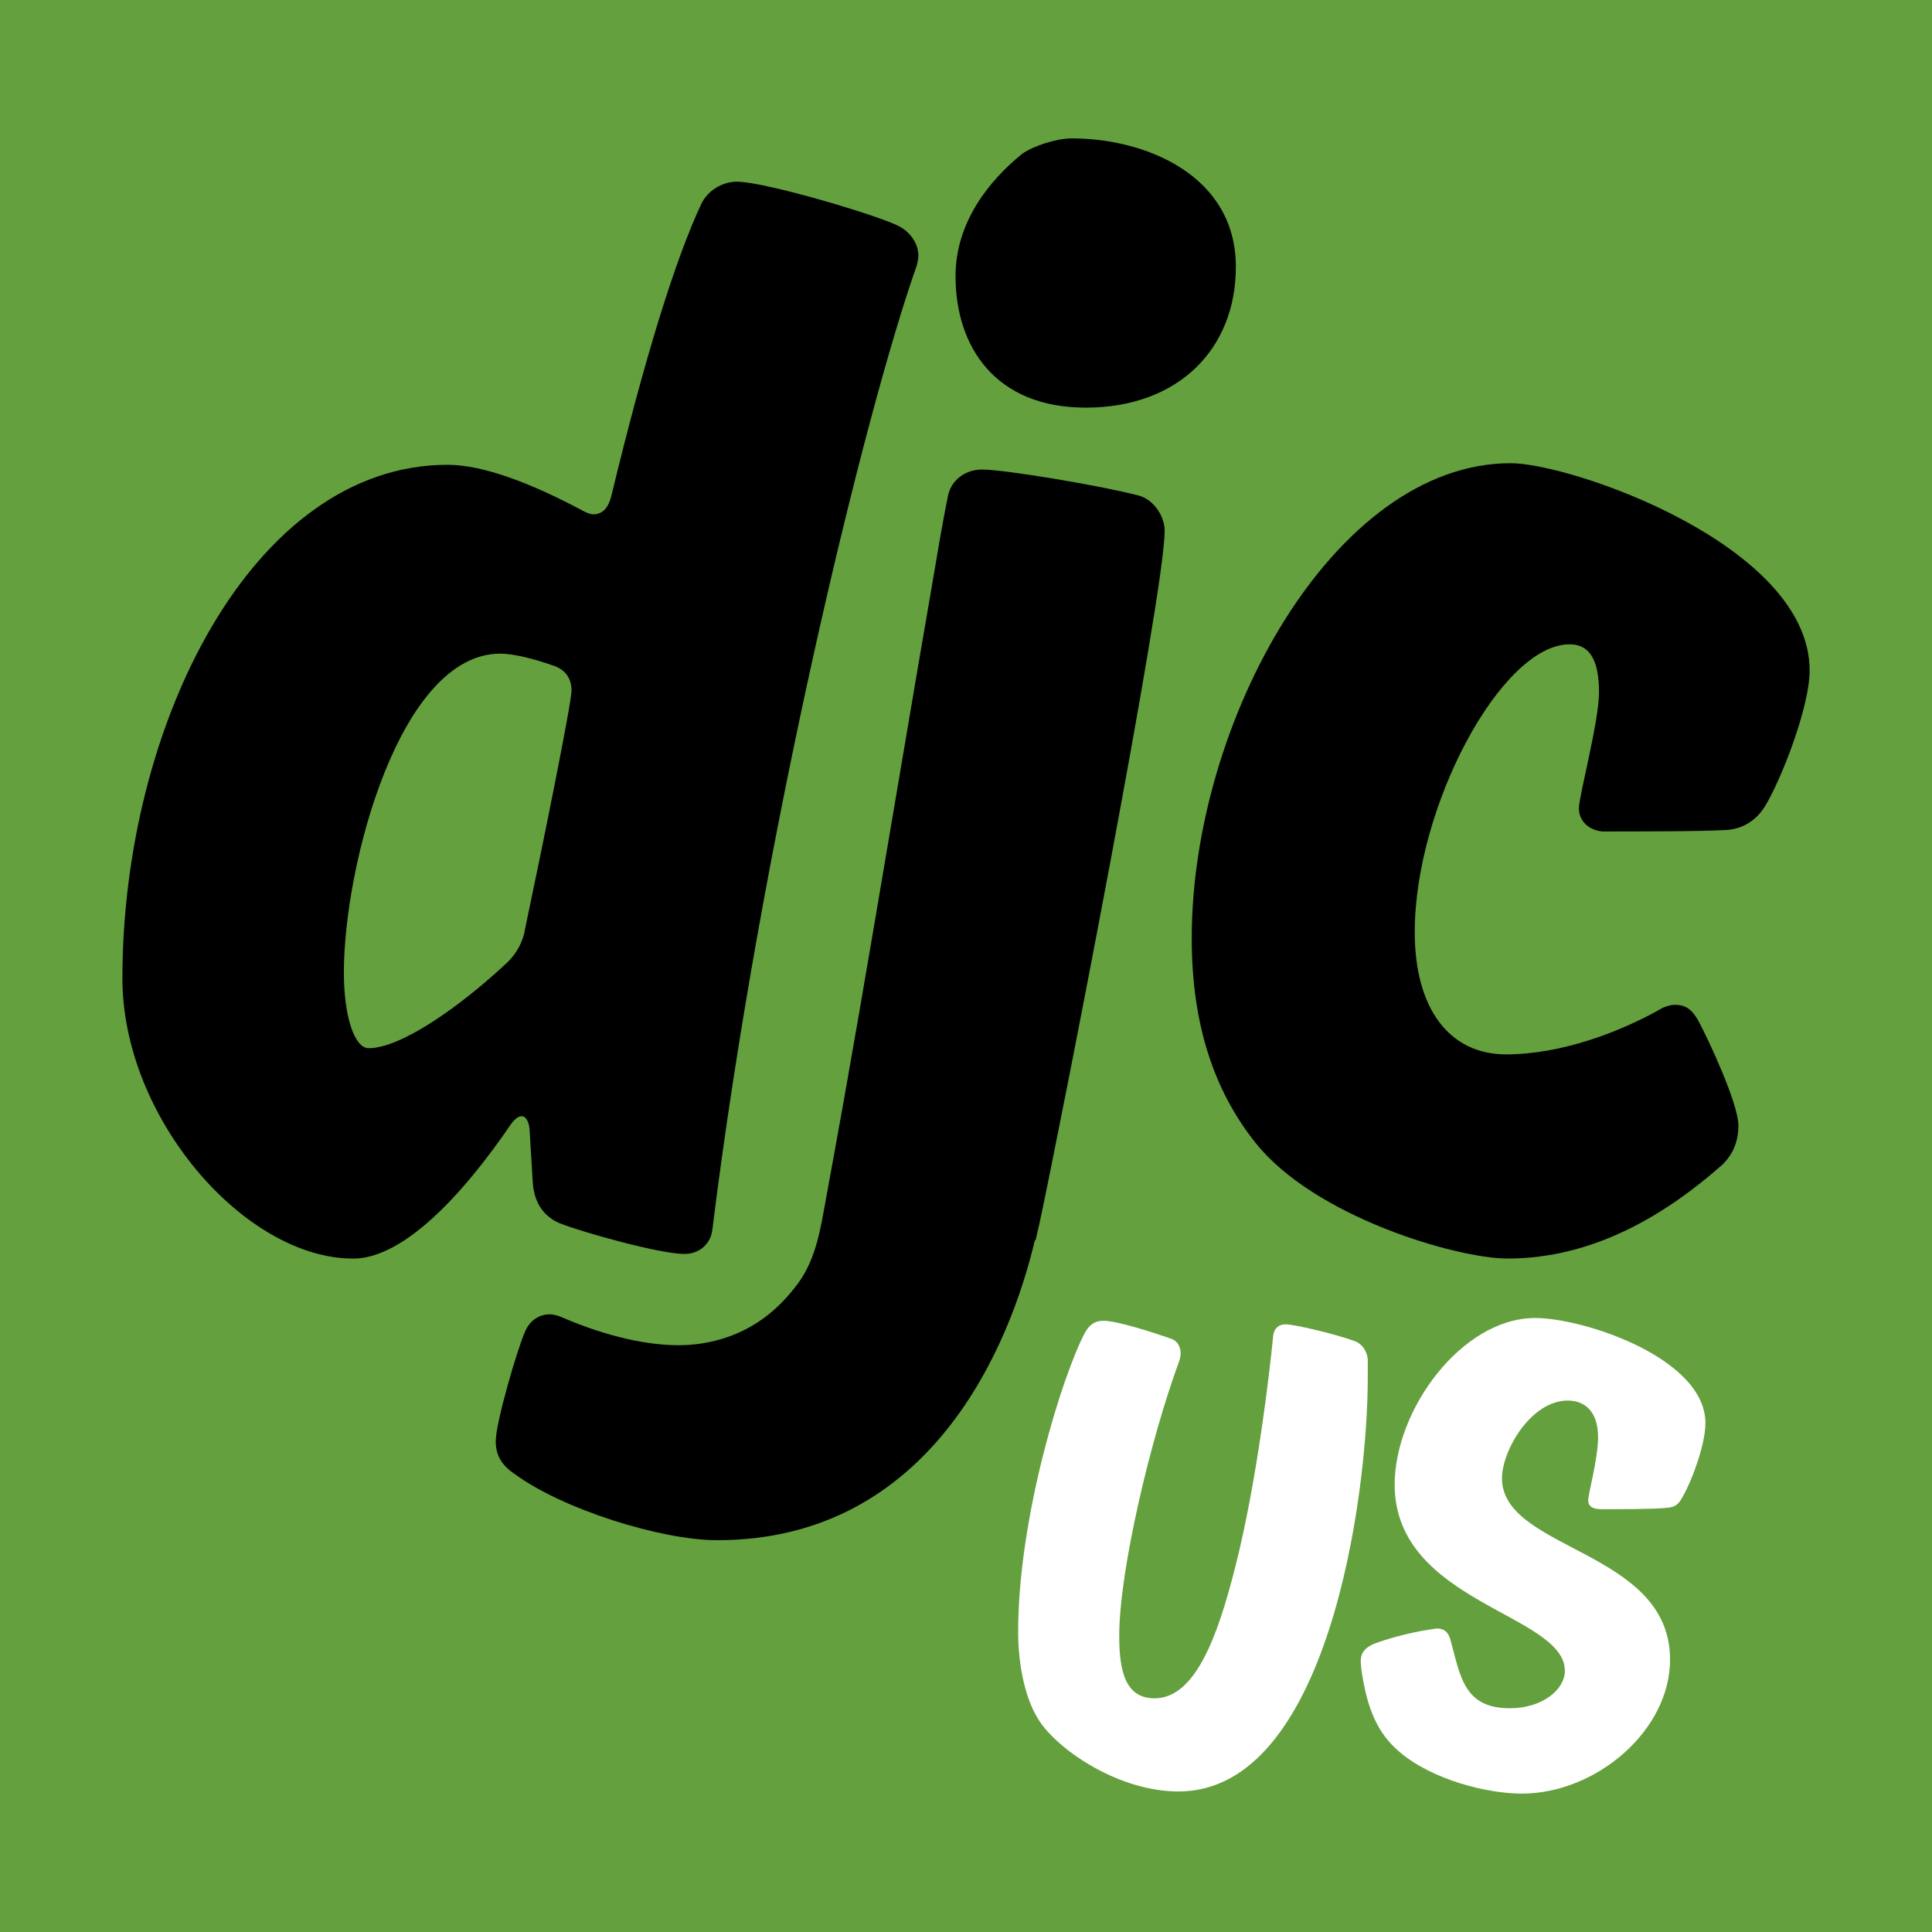 <svg width="500" height="500" viewBox="0 0 500 500" fill="none" xmlns="http://www.w3.org/2000/svg">
<rect width="500" height="500" fill="#64A03D"/>
<g clip-path="url(#clip0_315_973)">
<path d="M353.983 351.867V356.427C353.983 387.654 343.569 463.63 304.996 463.63C289.824 463.63 274.652 453.407 269.347 445.912C265.33 440.249 263.497 430.935 263.497 422.349C263.497 392.395 275.016 355.687 280.866 344.736C281.958 342.905 283.245 341.814 285.624 341.814C289.095 341.814 298.781 344.918 303.357 346.568C304.814 347.113 305.554 348.763 305.554 350.218C305.554 351.127 305.19 352.231 305.19 352.231C297.883 371.949 289.654 406.293 289.654 423.453C289.654 432.948 291.486 439.521 298.793 439.521C309.207 439.521 315.058 423.999 319.816 405.008C325.302 383.276 328.591 355.153 329.501 345.658C329.684 343.827 330.958 342.735 332.609 342.735C335.352 342.735 346.312 345.476 350.706 347.113C352.903 348.023 353.813 350.036 353.995 351.867H353.983Z" fill="white"/>
<path d="M393.831 464.187C385.055 464.187 370.794 460.719 362.212 453.406C356.362 448.471 353.801 442.08 352.344 432.221C352.344 432.221 352.162 430.571 352.162 429.844C352.162 427.649 353.437 426.375 355.452 425.466C362.758 422.725 370.26 421.634 371.898 421.452C374.277 421.452 375.005 423.089 375.369 424.374C377.931 433.506 378.659 442.092 390.724 442.092C399.317 442.092 404.985 437.156 404.985 432.415C404.985 417.62 360.938 414.879 360.938 384.198C360.938 364.843 378.307 341.098 397.314 341.098C409.925 341.098 441.362 351.503 441.362 368.311C441.362 373.974 437.708 383.47 435.694 386.938C434.419 389.497 433.497 390.043 431.312 390.225C428.569 390.588 417.414 390.588 414.489 390.588C411.928 390.588 411.018 389.679 411.018 388.212C411.018 386.744 413.579 377.431 413.579 371.961C413.579 364.843 409.743 362.466 405.714 362.466C396.21 362.466 388.709 375.43 388.709 382.56C388.709 401.369 432.21 401.006 432.21 429.492C432.21 447.937 413.02 464.187 393.819 464.187H393.831Z" fill="white"/>
<path d="M190.793 47.03C198.002 47.03 227.667 55.834 232.874 58.648C235.678 60.249 237.68 63.05 237.68 66.251C237.68 67.052 237.28 68.653 237.28 68.653C223.649 107.095 196.801 218.009 184.372 318.117C183.971 322.119 180.767 324.521 177.162 324.521C170.753 324.521 150.714 318.918 144.694 316.517C141.089 314.916 138.285 311.714 137.885 306.1L137.084 292.881C137.084 290.88 136.283 288.879 135.081 288.879C134.28 288.879 133.479 289.279 132.277 290.88C119.448 309.701 104.227 325.721 91.398 325.721C63.347 325.721 31.68 289.279 31.68 253.238C31.68 187.57 65.35 120.29 115.843 120.29C125.055 120.29 137.484 125.092 150.314 131.907C150.314 131.907 152.316 133.108 153.518 133.108C155.921 133.108 157.523 131.507 158.324 127.905C166.736 93.064 174.759 67.04 181.568 52.621C183.17 49.419 186.775 47.018 190.78 47.018L190.793 47.03ZM135.882 240.432C140.288 219.61 147.91 181.967 147.91 178.766C147.91 175.965 146.709 173.563 143.504 172.363C137.897 170.362 132.69 169.161 129.473 169.161C103.426 169.161 88.994 224.024 88.994 251.649C88.994 263.267 91.798 271.271 95.403 271.271C103.814 271.271 119.047 260.466 130.675 249.648C133.879 246.847 135.481 243.245 135.882 240.444V240.432Z" fill="black"/>
<path d="M280.963 105.495C305.008 105.495 319.84 90.275 319.84 69.053C319.84 45.429 296.596 35.813 277.358 35.813C273.353 35.813 267.345 37.814 264.529 39.815C256.117 46.618 247.293 57.435 247.293 71.454C247.293 89.875 257.719 105.495 280.963 105.495Z" fill="black"/>
<path d="M408.615 209.205C408.615 206.003 413.822 186.782 413.822 179.166C413.822 171.55 411.819 166.748 406.211 166.748C388.575 166.748 366.133 208.792 366.133 241.232C366.133 260.854 374.957 272.872 389.777 272.872C403.808 272.872 419.041 267.269 430.256 260.854C430.256 260.854 431.858 260.053 433.46 260.053C436.264 260.053 437.866 261.254 439.468 264.055C442.272 269.258 449.895 285.678 449.895 291.28C449.895 295.683 448.293 298.884 445.889 301.285C431.458 314.103 412.62 325.709 390.178 325.709C376.948 325.709 340.073 314.892 324.853 295.67C314.038 282.052 308.418 264.844 308.418 242.809C308.418 186.746 345.293 119.877 390.979 119.877C406.612 119.877 468.332 141.099 468.332 173.539C468.332 183.144 460.721 202.365 456.704 208.78C454.701 211.982 451.497 214.383 447.091 214.783C440.682 215.183 423.847 215.183 414.623 215.183C411.018 214.783 408.615 212.382 408.615 209.181V209.205Z" fill="black"/>
<path d="M301.403 137.522C301.403 153.542 274.554 290.904 268.947 316.929C268.643 318.239 268.328 319.609 268 320.967C267.939 320.967 267.879 320.967 267.818 320.992C261.47 347.889 241.03 398.604 185.598 398.604C171.178 398.604 145.519 390.601 133.102 381.396C129.485 378.995 128.296 376.182 128.296 372.992C128.296 368.178 133.916 348.969 135.918 344.542C137.108 341.753 139.511 340.14 142.327 340.14C143.116 340.14 144.73 340.54 145.519 340.953C157.548 346.143 167.974 348.144 175.584 348.144C184.008 348.144 192.188 345.525 198.803 340.261C201.789 337.885 204.399 335.047 206.644 331.967C211.257 325.612 212.398 317.742 213.769 310.223C215.359 301.516 216.949 292.796 218.503 284.077C221.076 269.597 223.576 255.093 226.04 240.602C228.698 225.018 231.32 209.435 233.966 193.852C236.333 179.869 238.7 165.875 241.127 151.905C242.487 144.046 243.737 136.139 245.327 128.33C246.14 124.328 249.733 121.514 254.151 121.514C259.746 121.514 284.216 125.516 295.018 128.33C298.635 129.518 301.427 133.52 301.427 137.522H301.403Z" fill="black"/>
</g>
<defs>
<clipPath id="clip0_315_973">
<rect width="436.639" height="428.375" fill="white" transform="translate(31.68 35.813)"/>
</clipPath>
</defs>
</svg>
